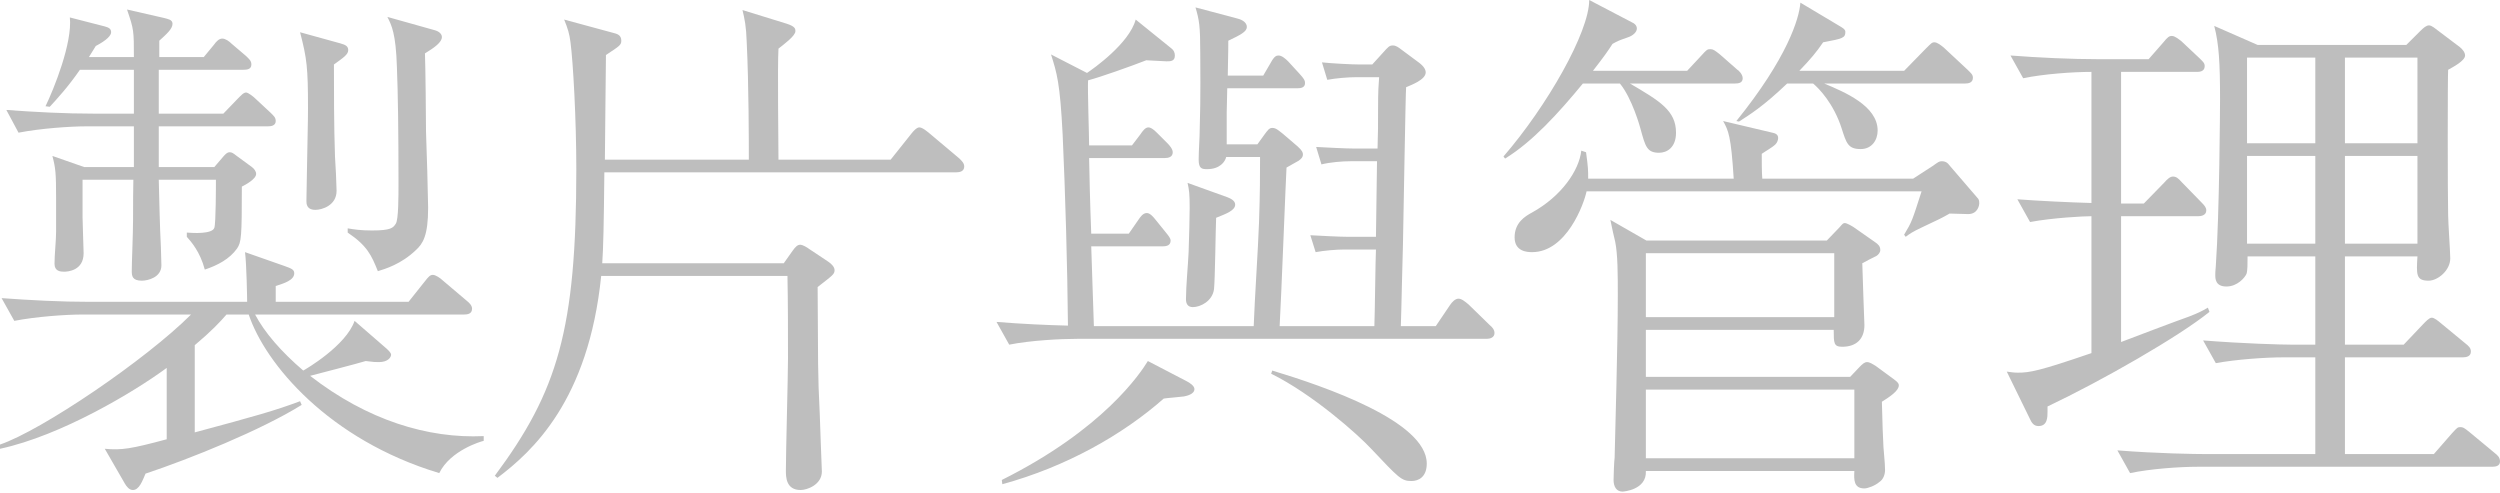<svg width="360" height="71" viewBox="0 0 360 71" fill="none" xmlns="http://www.w3.org/2000/svg">
<path d="M63.633 5.328C63.633 6.09 62.566 6.851 61.194 7.688C61.27 9.515 61.346 17.355 61.346 18.954C61.422 20.628 61.651 28.697 61.651 29.915C61.651 33.949 60.889 35.091 59.898 36.004C57.765 38.059 55.402 38.745 54.411 39.049C53.497 36.766 52.887 35.395 50.068 33.492V32.883C50.982 33.036 51.897 33.188 53.573 33.188C56.317 33.188 56.621 32.807 57.002 32.198C57.384 31.589 57.384 28.316 57.384 26.337C57.384 18.954 57.307 13.397 57.155 9.667C57.002 4.795 56.393 3.654 55.783 2.436L62.566 4.339C63.175 4.491 63.633 4.872 63.633 5.328ZM69.653 63.483C69.272 63.559 64.852 64.853 63.252 68.126C47.324 63.331 38.179 52.37 35.817 45.291H32.616C31.702 46.356 30.406 47.727 28.044 49.706V62.265C36.808 59.906 39.551 59.144 43.209 57.774L43.438 58.307C37.57 61.961 27.358 66.071 20.957 68.203C20.5 69.268 20.042 70.562 19.128 70.562C18.594 70.562 18.213 70.029 17.985 69.649L15.089 64.625C17.527 64.853 18.899 64.625 24.005 63.255V52.979C19.357 56.404 8.84 62.722 0 64.625V64.016C6.02 61.961 20.957 51.837 27.511 45.291H11.888C9.45 45.291 5.182 45.595 2.058 46.204L0.229 42.931C4.496 43.236 8.688 43.464 12.955 43.464H35.589C35.589 43.007 35.512 38.136 35.284 36.309L40.923 38.288C41.99 38.668 42.371 38.821 42.371 39.353C42.371 40.343 40.923 40.8 39.704 41.18V43.464H58.831L61.194 40.495C61.727 39.81 61.956 39.582 62.337 39.582C62.718 39.582 63.404 40.039 63.709 40.343L67.214 43.312C67.595 43.616 67.976 43.997 67.976 44.453C67.976 45.215 67.29 45.291 66.833 45.291H36.732C38.103 47.879 40.466 50.619 43.666 53.359C43.971 53.207 49.839 49.782 51.058 46.204L55.707 50.239C55.783 50.315 56.317 50.771 56.317 51.076C56.317 51.456 55.859 52.142 54.564 52.142C54.107 52.142 53.802 52.142 52.659 51.989C51.44 52.37 45.8 53.816 44.657 54.121C52.887 60.515 61.651 63.179 69.653 62.798V63.483ZM50.144 7.231C50.144 7.84 49.458 8.297 48.086 9.287C48.086 12.56 48.086 18.345 48.239 22.531C48.315 23.369 48.467 26.794 48.467 27.479C48.467 29.61 46.334 30.219 45.419 30.219C44.124 30.219 44.124 29.306 44.124 28.925C44.124 28.24 44.2 25.195 44.2 24.586C44.276 19.715 44.352 17.736 44.352 15.604C44.352 9.743 44.2 8.449 43.209 4.643L49.001 6.242C49.839 6.47 50.144 6.698 50.144 7.231ZM39.704 17.431C39.704 18.116 39.018 18.192 38.56 18.192H22.862V24.054H30.864L32.235 22.455C32.464 22.227 32.693 21.922 33.074 21.922C33.379 21.922 33.607 22.075 33.988 22.379L36.274 24.054C36.579 24.282 36.884 24.663 36.884 25.043C36.884 25.804 35.284 26.642 34.826 26.87C34.826 34.177 34.75 34.862 34.141 35.776C33.074 37.298 31.321 38.212 29.492 38.821C28.806 36.233 27.511 34.786 26.901 34.101V33.492C27.815 33.569 30.559 33.721 30.864 32.807C31.092 32.198 31.092 26.718 31.092 25.88H22.862C22.938 28.773 23.014 32.731 23.167 35.547C23.167 36.004 23.243 37.831 23.243 38.212C23.243 39.962 21.262 40.419 20.423 40.419C19.052 40.419 18.975 39.734 18.975 39.049C18.975 37.679 19.128 34.33 19.128 33.569C19.204 30.372 19.128 29.915 19.204 25.88H11.888V31.285C11.888 32.046 12.041 36.004 12.041 36.461C12.041 38.973 9.754 39.125 9.221 39.125C8.688 39.125 7.849 39.049 7.849 37.983C7.849 36.689 8.078 34.634 8.078 33.34V28.621C8.078 24.891 8.002 24.206 7.544 22.455L12.117 24.054H19.28V18.192H12.498C10.059 18.192 5.792 18.497 2.667 19.106L0.914 15.833C5.106 16.137 9.297 16.366 13.565 16.366H19.28V10.048H11.507C9.831 12.483 8.154 14.31 7.163 15.376L6.554 15.3C7.773 12.788 10.44 6.166 10.059 2.512L15.089 3.806C15.622 3.958 16.003 4.11 16.003 4.643C16.003 5.1 15.394 5.785 13.793 6.622C13.412 7.231 13.26 7.46 12.803 8.221H19.28C19.28 4.415 19.28 4.263 18.29 1.37L23.624 2.588C24.157 2.74 24.843 2.816 24.843 3.425C24.843 4.187 23.929 4.948 22.938 5.861V8.221H29.34L30.788 6.47C31.169 5.937 31.549 5.557 32.007 5.557C32.464 5.557 32.998 5.937 33.379 6.318L35.436 8.069C35.893 8.525 36.198 8.754 36.198 9.287C36.198 9.972 35.589 10.048 35.055 10.048H22.862V16.366H32.159L34.141 14.31C34.674 13.777 35.055 13.321 35.436 13.321C35.741 13.321 36.503 13.93 36.732 14.158L38.942 16.213C39.399 16.67 39.704 16.898 39.704 17.431Z" fill="#BEBEBE"/>
<path d="M138.848 23.977C138.848 24.663 138.239 24.815 137.705 24.815H87.028C86.952 32.351 86.876 35.776 86.723 37.907H112.862L114.157 36.08C114.539 35.548 114.843 35.243 115.224 35.243C115.605 35.243 116.215 35.624 116.52 35.852L119.263 37.679C119.721 37.983 120.178 38.44 120.178 38.897C120.178 39.506 119.873 39.658 117.739 41.333C117.815 52.37 117.739 53.588 118.044 59.601C118.044 60.362 118.349 67.517 118.349 67.898C118.349 69.801 116.215 70.562 115.301 70.562C113.167 70.562 113.167 68.659 113.167 67.746C113.167 65.234 113.472 53.968 113.472 51.685C113.472 47.727 113.472 43.692 113.395 39.734H86.571C84.742 57.698 76.664 65.006 71.634 68.811L71.253 68.507C80.322 56.328 82.989 47.422 82.989 24.358C82.989 17.203 82.532 8.982 82.151 6.09C81.998 4.872 81.77 4.11 81.236 2.816L88.247 4.719C88.857 4.872 89.467 5.024 89.467 5.861C89.467 6.47 89.238 6.622 87.257 7.916C87.257 9.287 87.104 20.857 87.104 22.988H107.832C107.832 20.628 107.832 12.331 107.528 6.09C107.451 3.73 107.223 2.74 106.918 1.446L113.319 3.425C114.462 3.806 114.539 4.11 114.539 4.491C114.539 5.176 112.862 6.394 112.1 7.003C111.947 9.515 112.1 20.704 112.1 22.988H128.256L131.228 19.258C131.456 18.954 131.99 18.345 132.371 18.345C132.828 18.345 133.438 18.878 133.819 19.182L138.163 22.836C138.544 23.216 138.848 23.521 138.848 23.977Z" fill="#BEBEBE"/>
<path d="M215.207 47.955C215.207 48.64 214.522 48.792 214.064 48.792H155.08C152.718 48.792 148.374 49.021 145.326 49.63L143.497 46.356C147.307 46.661 150.737 46.813 153.785 46.889C153.709 38.44 153.404 27.783 153.023 19.41C152.642 11.875 152.185 10.504 151.346 7.84L156.528 10.504C157.443 9.895 162.625 6.242 163.539 2.816L168.721 7.003C169.026 7.231 169.179 7.612 169.179 7.992C169.179 8.83 168.569 8.83 167.959 8.83C167.502 8.83 165.445 8.678 165.063 8.678C162.93 9.515 158.434 11.113 156.681 11.57C156.605 13.016 156.833 19.563 156.833 20.933H163.006L164.225 19.334C164.53 18.878 164.911 18.345 165.368 18.345C165.826 18.345 166.359 18.878 166.74 19.258L168.112 20.628C168.417 20.933 168.874 21.465 168.874 21.922C168.874 22.607 168.264 22.76 167.731 22.76H156.833C156.986 30.372 157.062 31.209 157.138 33.645H162.549L163.92 31.666C164.225 31.209 164.606 30.676 165.14 30.676C165.597 30.676 166.054 31.209 166.359 31.589L167.959 33.569C168.264 33.949 168.569 34.33 168.569 34.634C168.569 35.319 168.036 35.471 167.426 35.471H157.138C157.214 37.298 157.443 45.291 157.519 46.965H180.533C180.686 42.779 181.143 36.233 181.296 32.122C181.448 27.783 181.448 25.119 181.448 22.607H176.571C176.418 23.292 175.656 24.358 173.827 24.358C173.065 24.358 172.608 24.282 172.608 22.988C172.608 21.694 172.76 19.791 172.76 18.573C172.913 13.93 172.837 9.058 172.837 7.688C172.837 3.654 172.684 2.893 172.151 1.066L178.171 2.664C178.476 2.74 179.543 3.045 179.543 3.882C179.543 4.567 178.628 5.024 176.876 5.861C176.876 6.698 176.876 7.079 176.799 10.885H181.905L182.972 9.058C183.505 8.069 183.81 7.992 184.115 7.992C184.572 7.992 185.106 8.449 185.487 8.83L187.163 10.657C187.773 11.342 187.925 11.57 187.925 11.951C187.925 12.636 187.316 12.712 186.782 12.712H176.723C176.723 13.473 176.647 15.528 176.647 16.137V20.78H181.067L182.058 19.41C182.515 18.801 182.743 18.421 183.201 18.421C183.734 18.421 184.039 18.725 184.725 19.258L186.859 21.085C187.544 21.694 187.621 21.998 187.621 22.227C187.621 22.683 187.316 22.912 187.011 23.14C186.782 23.292 185.487 23.977 185.258 24.13C185.182 25.119 184.496 43.083 184.268 46.965H197.909C197.985 45.291 198.061 37.298 198.137 35.928H193.641C192.422 35.928 190.669 36.08 189.45 36.309L188.688 33.873C190.059 33.949 192.955 34.101 194.098 34.101H198.137C198.137 32.427 198.29 24.815 198.29 23.216H194.479C193.26 23.216 191.507 23.369 190.288 23.673L189.526 21.161C190.898 21.237 193.793 21.389 194.936 21.389H198.366C198.442 18.725 198.442 18.497 198.442 15.681C198.442 12.864 198.518 12.331 198.594 11.113H195.394C194.098 11.113 192.345 11.266 191.126 11.494L190.364 8.982C191.736 9.134 194.708 9.287 195.851 9.287H197.604L199.128 7.612C199.89 6.775 200.042 6.546 200.576 6.546C201.033 6.546 201.414 6.851 201.719 7.079L204.386 9.058C205.072 9.591 205.301 10.048 205.301 10.428C205.301 11.494 203.167 12.255 202.481 12.56C202.405 13.092 202.1 31.666 202.024 35.243C201.947 37.146 201.795 45.291 201.719 46.965H206.749L208.806 43.921C209.111 43.464 209.568 43.007 210.025 43.007C210.483 43.007 211.016 43.464 211.473 43.844L214.522 46.813C214.903 47.118 215.207 47.498 215.207 47.955ZM177.866 29.458C177.866 30.295 176.647 30.752 175.123 31.361C175.047 32.959 174.97 40.267 174.818 41.637C174.589 43.388 172.837 44.225 171.77 44.225C171.008 44.225 170.779 43.692 170.779 43.083C170.779 41.18 171.084 38.136 171.16 36.309C171.236 34.101 171.312 31.209 171.312 29.915C171.312 27.936 171.236 27.327 171.008 26.337L176.723 28.392C177.104 28.545 177.866 28.849 177.866 29.458ZM205.453 66.756C205.453 68.659 204.31 69.268 203.243 69.268C201.795 69.268 201.414 68.811 197.451 64.625C195.622 62.646 189.069 56.785 183.048 53.816L183.201 53.359C190.745 55.643 205.453 60.667 205.453 66.756ZM171.998 56.023C171.998 56.785 170.855 57.013 170.474 57.089C170.017 57.165 167.959 57.318 167.578 57.394C161.71 62.57 153.556 67.213 144.335 69.725L144.259 69.116C158.891 61.809 164.225 53.74 165.292 51.989L170.855 54.882C171.312 55.11 171.998 55.567 171.998 56.023Z" fill="#BEBEBE"/>
<path d="M273.429 55.491C273.429 56.252 272.21 57.089 270.991 57.85C271.067 61.047 271.143 63.026 271.219 64.397C271.219 64.701 271.448 66.68 271.448 67.67C271.448 68.279 271.219 69.04 270.61 69.421C270 69.953 268.933 70.334 268.476 70.334C266.952 70.334 266.952 69.116 267.028 67.822H237.003C237.155 70.562 233.726 70.791 233.649 70.791C232.735 70.791 232.354 70.029 232.354 69.116C232.354 68.583 232.43 66.376 232.506 65.919C232.583 62.113 232.964 49.858 232.964 42.55C232.964 39.582 232.964 36.613 232.583 34.786C232.049 32.579 232.049 32.274 231.897 31.666L237.079 34.634H263.065L264.894 32.731C265.351 32.198 265.428 32.122 265.656 32.122C265.961 32.122 266.723 32.579 266.952 32.731L270 34.862C270.457 35.167 270.762 35.471 270.762 36.004C270.762 36.385 270.457 36.689 270.229 36.842C269.924 36.994 268.4 37.755 268.171 37.907C268.171 38.745 268.476 46.661 268.476 46.813C268.476 48.792 267.333 49.934 265.275 49.934C264.056 49.934 264.056 49.401 264.056 47.498H237.003V54.273H266.418L267.79 52.827C268.171 52.446 268.476 52.142 268.857 52.142C269.238 52.142 269.695 52.446 270.076 52.674L272.667 54.577C273.429 55.11 273.429 55.339 273.429 55.491ZM264.132 45.671V36.461H237.003V45.671H264.132ZM267.028 65.995V56.1H237.003V65.995H267.028ZM284.098 11.19C284.098 11.951 283.412 12.027 282.955 12.027H262.684C265.58 13.245 270.381 15.224 270.381 18.801C270.381 20.172 269.543 21.465 267.942 21.465C266.113 21.465 265.885 20.628 265.199 18.497C264.056 14.919 261.922 12.712 261.084 12.027H257.35C253.844 15.376 251.939 16.518 250.415 17.507L250.034 17.431C257.35 8.373 259.102 2.664 259.255 0.381L265.123 3.882C265.656 4.187 265.732 4.415 265.732 4.567C265.732 5.481 265.351 5.557 262.532 6.09C261.541 7.536 260.779 8.449 259.102 10.2H274.191L277.316 7.003C278.154 6.166 278.23 6.09 278.535 6.09C278.992 6.09 279.526 6.546 279.907 6.851L283.336 10.048C283.793 10.504 284.098 10.733 284.098 11.19ZM285.013 29.306C285.013 29.458 284.86 30.828 283.412 30.828C282.955 30.828 281.126 30.752 280.745 30.752C279.678 31.361 279.221 31.589 276.782 32.731C275.334 33.416 275.03 33.645 274.42 34.101L274.191 33.797C275.334 31.894 275.334 31.818 276.706 27.555H228.467C228.086 29.382 225.572 36.309 220.618 36.309C219.932 36.309 218.103 36.233 218.103 34.177C218.103 32.046 219.627 31.133 220.618 30.6C224.886 28.24 227.4 24.51 227.705 21.694L228.391 21.922C228.696 24.13 228.696 24.51 228.696 25.728H249.653C249.272 19.563 248.891 18.801 248.129 17.431L255.216 19.106C255.597 19.182 256.054 19.334 256.054 19.867C256.054 20.172 255.902 20.552 255.673 20.78C255.216 21.237 254.225 21.77 253.692 22.151C253.692 23.216 253.692 24.815 253.768 25.728H275.487L278.307 23.901C279.069 23.369 279.221 23.216 279.602 23.216C280.212 23.216 280.517 23.521 280.669 23.749L284.86 28.621C285.013 28.849 285.013 29.077 285.013 29.306ZM250.948 11.266C250.948 11.951 250.339 12.027 249.805 12.027H234.716C238.984 14.539 241.346 15.909 241.346 19.106C241.346 21.237 240.051 21.998 238.908 21.998C237.155 21.998 236.926 21.085 236.24 18.573C236.164 18.268 235.021 14.158 233.268 12.027H227.934C224.428 16.29 220.694 20.4 216.732 22.836L216.503 22.531C222.752 15.3 228.848 4.643 228.848 0L235.25 3.349C235.478 3.501 235.707 3.73 235.707 4.11C235.707 4.643 235.097 5.176 234.335 5.404C233.04 5.861 233.04 5.861 232.202 6.318C231.516 7.384 230.982 8.145 229.382 10.2H242.947L245.004 7.992C245.766 7.155 245.843 7.079 246.3 7.079C246.681 7.079 246.909 7.231 247.671 7.84L250.186 10.048C250.262 10.048 250.948 10.657 250.948 11.266Z" fill="#BEBEBE"/>
<path d="M360 66.452C360 67.137 359.314 67.213 358.857 67.213H316.486C313.819 67.213 309.627 67.517 306.732 68.126L304.903 64.853C310.618 65.31 316.181 65.386 317.553 65.386H333.404V51.456H328.908C326.164 51.456 321.973 51.761 319.077 52.294L317.248 49.021C322.964 49.477 328.527 49.63 329.975 49.63H333.404V36.918H323.649C323.649 37.983 323.649 38.973 323.497 39.43C323.268 39.962 322.202 41.257 320.601 41.257C319.001 41.257 319.001 40.115 319.001 39.582C319.001 39.277 319.001 39.201 319.077 38.288C319.61 30.6 319.687 15.224 319.687 14.234C319.687 9.134 319.534 6.318 318.848 3.73L325.097 6.47H346.511L348.493 4.491C349.026 3.958 349.407 3.654 349.788 3.654C350.169 3.654 350.779 4.187 351.084 4.415L354.208 6.775C354.589 7.079 354.97 7.536 354.97 7.992C354.97 8.754 353.218 9.667 352.532 10.048C352.456 10.809 352.456 28.088 352.532 30.98C352.532 31.97 352.837 36.309 352.837 37.222C352.837 38.897 351.084 40.419 349.712 40.419C347.883 40.419 347.959 39.506 348.112 36.918H337.671V49.63H346.13L348.95 46.661C349.255 46.356 349.788 45.748 350.169 45.748C350.55 45.748 351.084 46.204 351.541 46.585L355.047 49.477C355.428 49.782 355.809 50.086 355.809 50.619C355.809 51.304 355.199 51.456 354.666 51.456H337.671V65.386H350.474L353.065 62.417C353.827 61.58 353.903 61.504 354.285 61.504C354.666 61.504 354.818 61.58 355.656 62.265L359.238 65.234C359.619 65.538 360 65.843 360 66.452ZM348.112 20.628V8.297H337.671V20.628H348.112ZM348.112 35.091V22.455H337.671V35.091H348.112ZM333.404 20.628V8.297H323.573V20.628H333.404ZM333.404 35.091V22.455H323.573V35.091H333.404ZM318.163 44.91C313.743 48.488 302.693 54.806 294.843 58.535V59.297C294.843 60.058 294.843 61.352 293.548 61.352C292.862 61.352 292.557 60.895 292.252 60.21L288.975 53.512C289.585 53.588 289.966 53.664 290.576 53.664C292.252 53.664 293.624 53.435 301.168 50.847V31.133C300.025 31.133 295.605 31.361 292.329 31.97L290.5 28.697C293.472 28.925 298.196 29.154 301.168 29.23V10.352C298.501 10.352 294.234 10.657 291.338 11.266L289.509 7.992C293.472 8.297 298.273 8.525 302.235 8.525H309.399L311.533 6.09C312.142 5.328 312.371 5.176 312.752 5.176C313.209 5.176 313.819 5.709 314.124 5.937L316.715 8.373C317.172 8.83 317.477 9.058 317.477 9.515C317.477 10.352 316.638 10.352 316.334 10.352H305.436V29.306H308.713L311.609 26.337C312.142 25.728 312.523 25.424 312.904 25.424C313.362 25.424 313.666 25.652 314.2 26.261L317.019 29.154C317.477 29.61 317.705 29.915 317.705 30.295C317.705 31.056 316.867 31.133 316.562 31.133H305.436V49.249C306.808 48.716 313.666 46.128 315.191 45.595C316.562 45.062 317.019 44.834 317.934 44.301L318.163 44.91Z" fill="#BEBEBE"/>
</svg>

